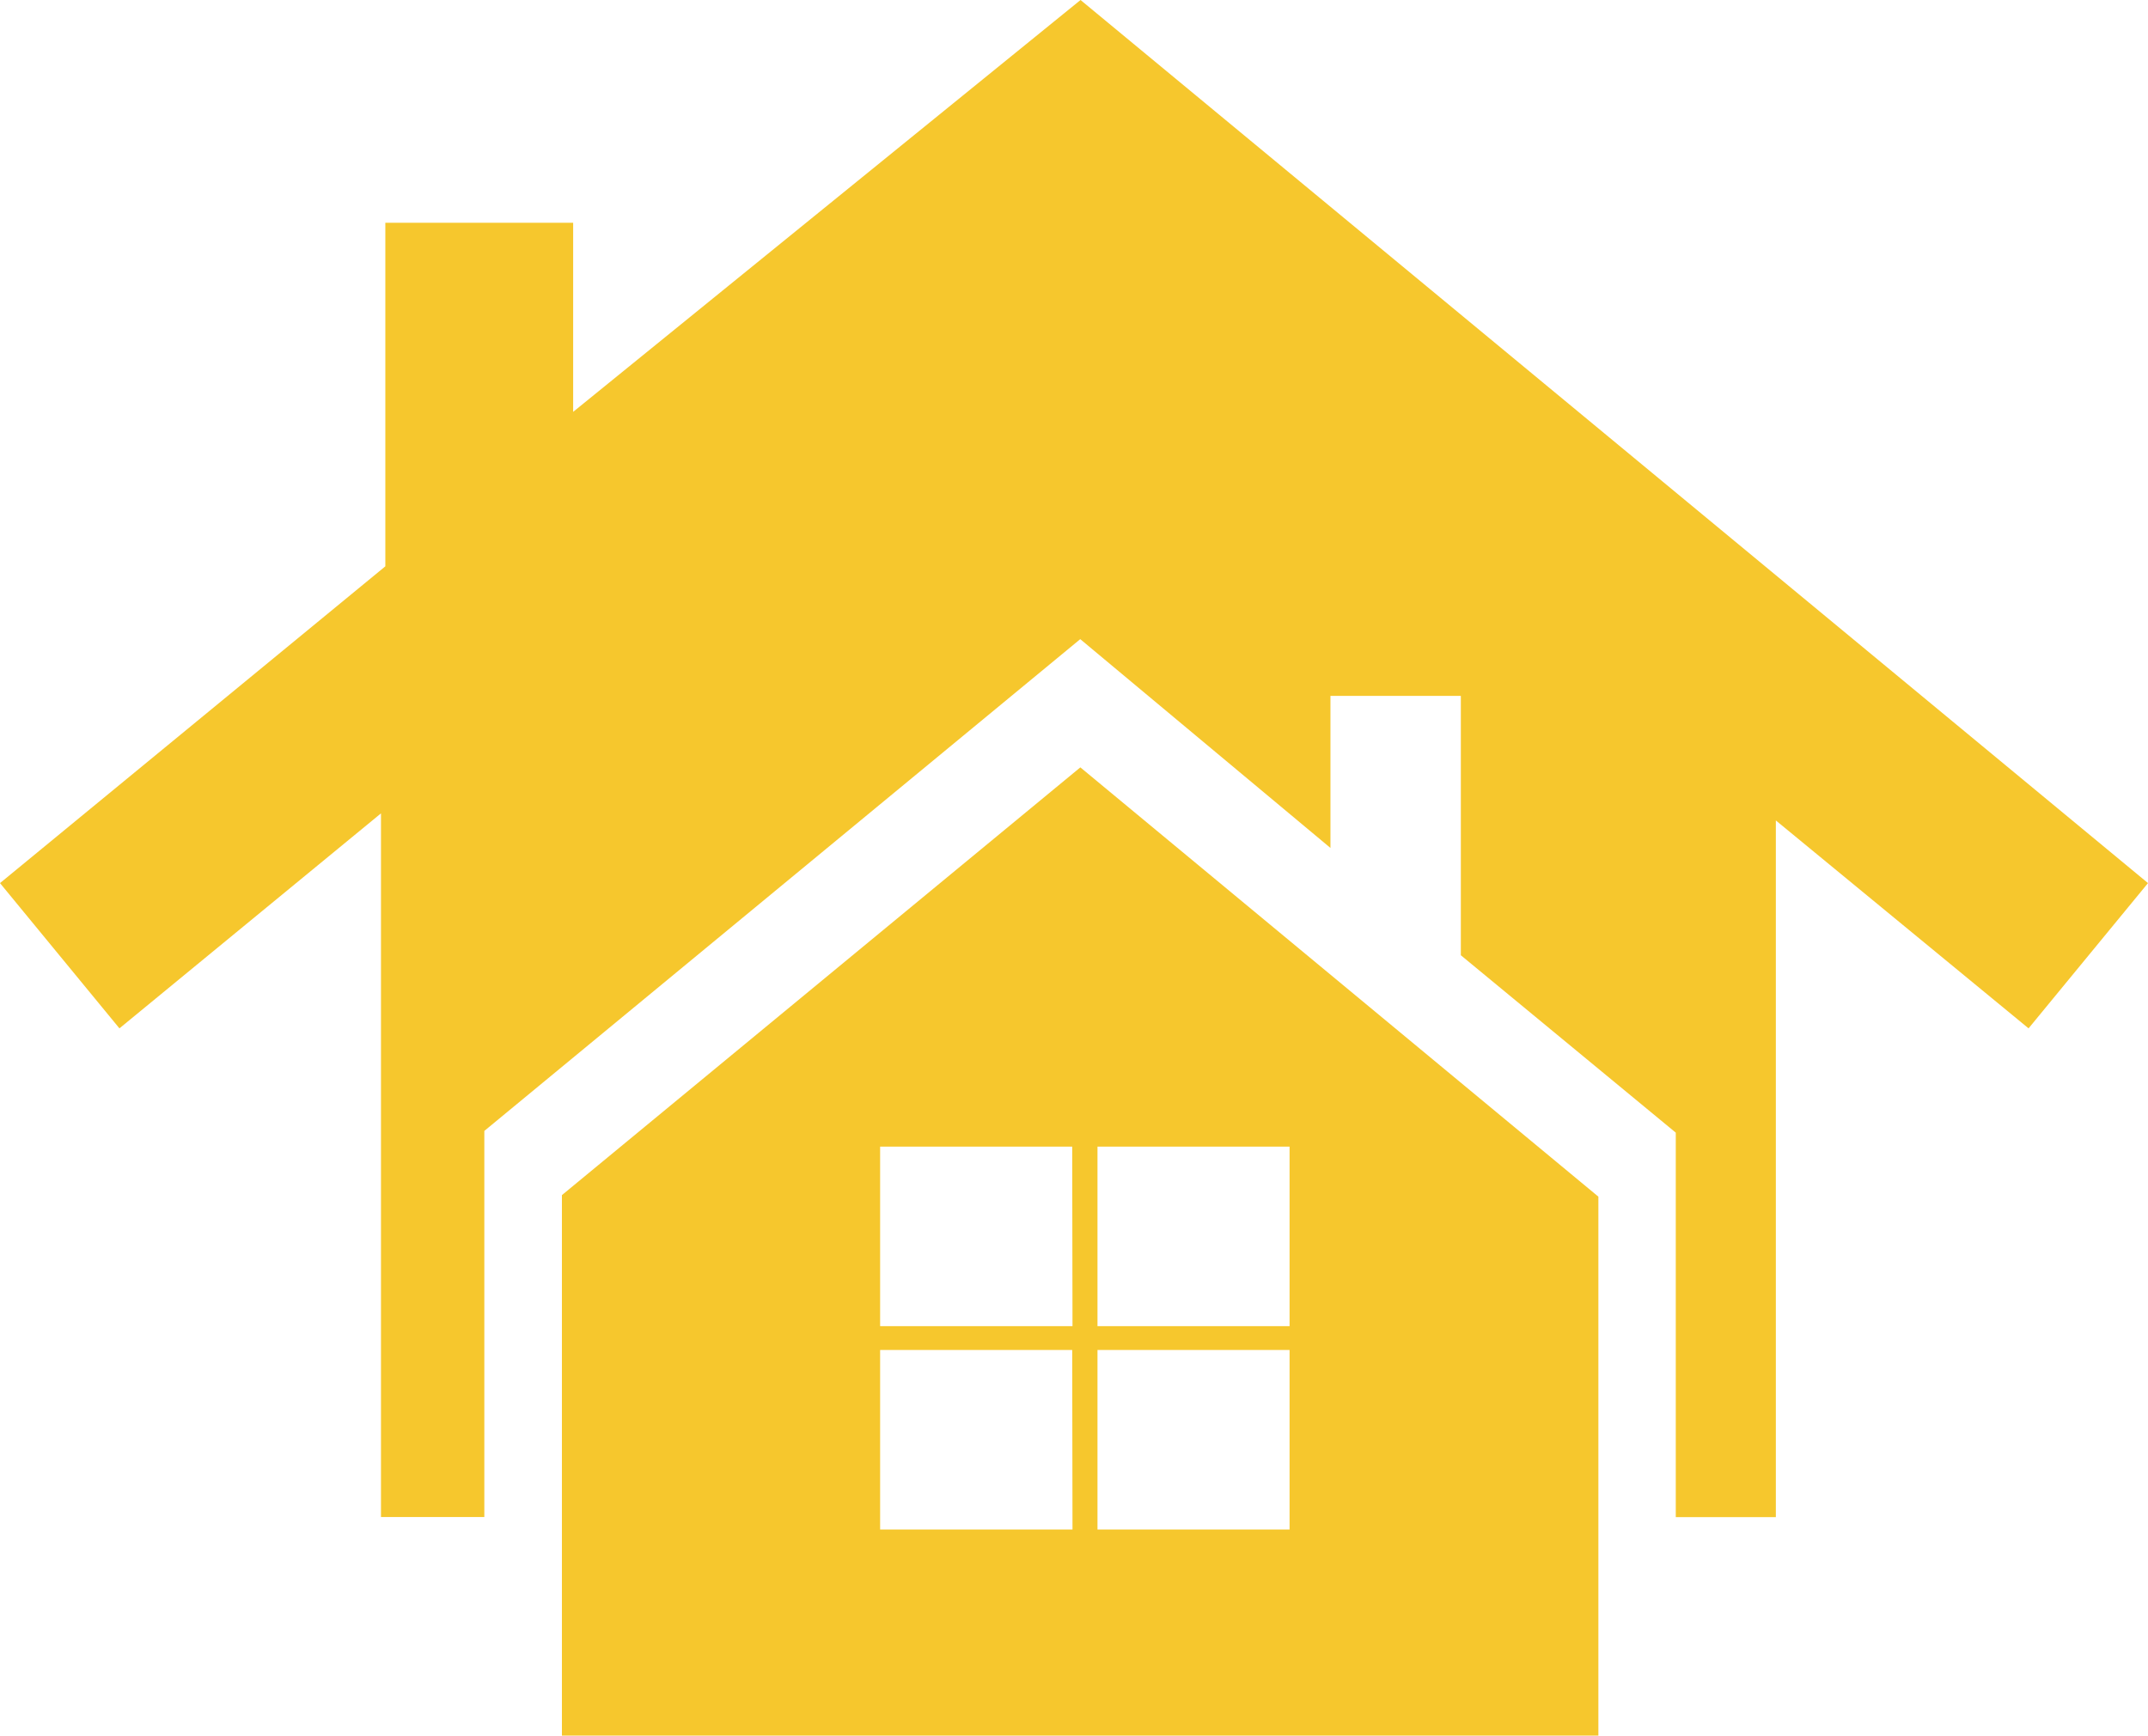 <svg xmlns="http://www.w3.org/2000/svg" width="22.175" height="17.922" viewBox="0 0 22.175 17.922">
  <g id="real-estate-house-proposal-for-a-bigger-size" transform="translate(0 -65.962)">
    <path id="Path_13253" data-name="Path 13253" d="M185.267,311.717l-5.352,4.417v5.581h10.7V316.15Zm-.081,7.87H183.2v-1.854h1.983Zm0-2.1H183.2v-1.854h1.983Zm2.241,2.1h-1.983v-1.854h1.983Zm0-2.1h-1.983v-1.854h1.983Z" transform="translate(-174.114 -237.831)" fill="#f6c72d"/>
    <path id="Path_13254" data-name="Path 13254" d="M11.155,65.962,5.917,70.215V68.262H3.978V71.81L0,75.081l1.233,1.5,2.7-2.22v7.266H5V77.64l6.152-5.078h0l2.583,2.156v-1.57h1.346v2.678L17.3,77.658v3.97h1.033V74.434l2.609,2.147,1.233-1.5Z" transform="translate(0 0)" fill="#f6c72d"/>
  </g>
</svg>
